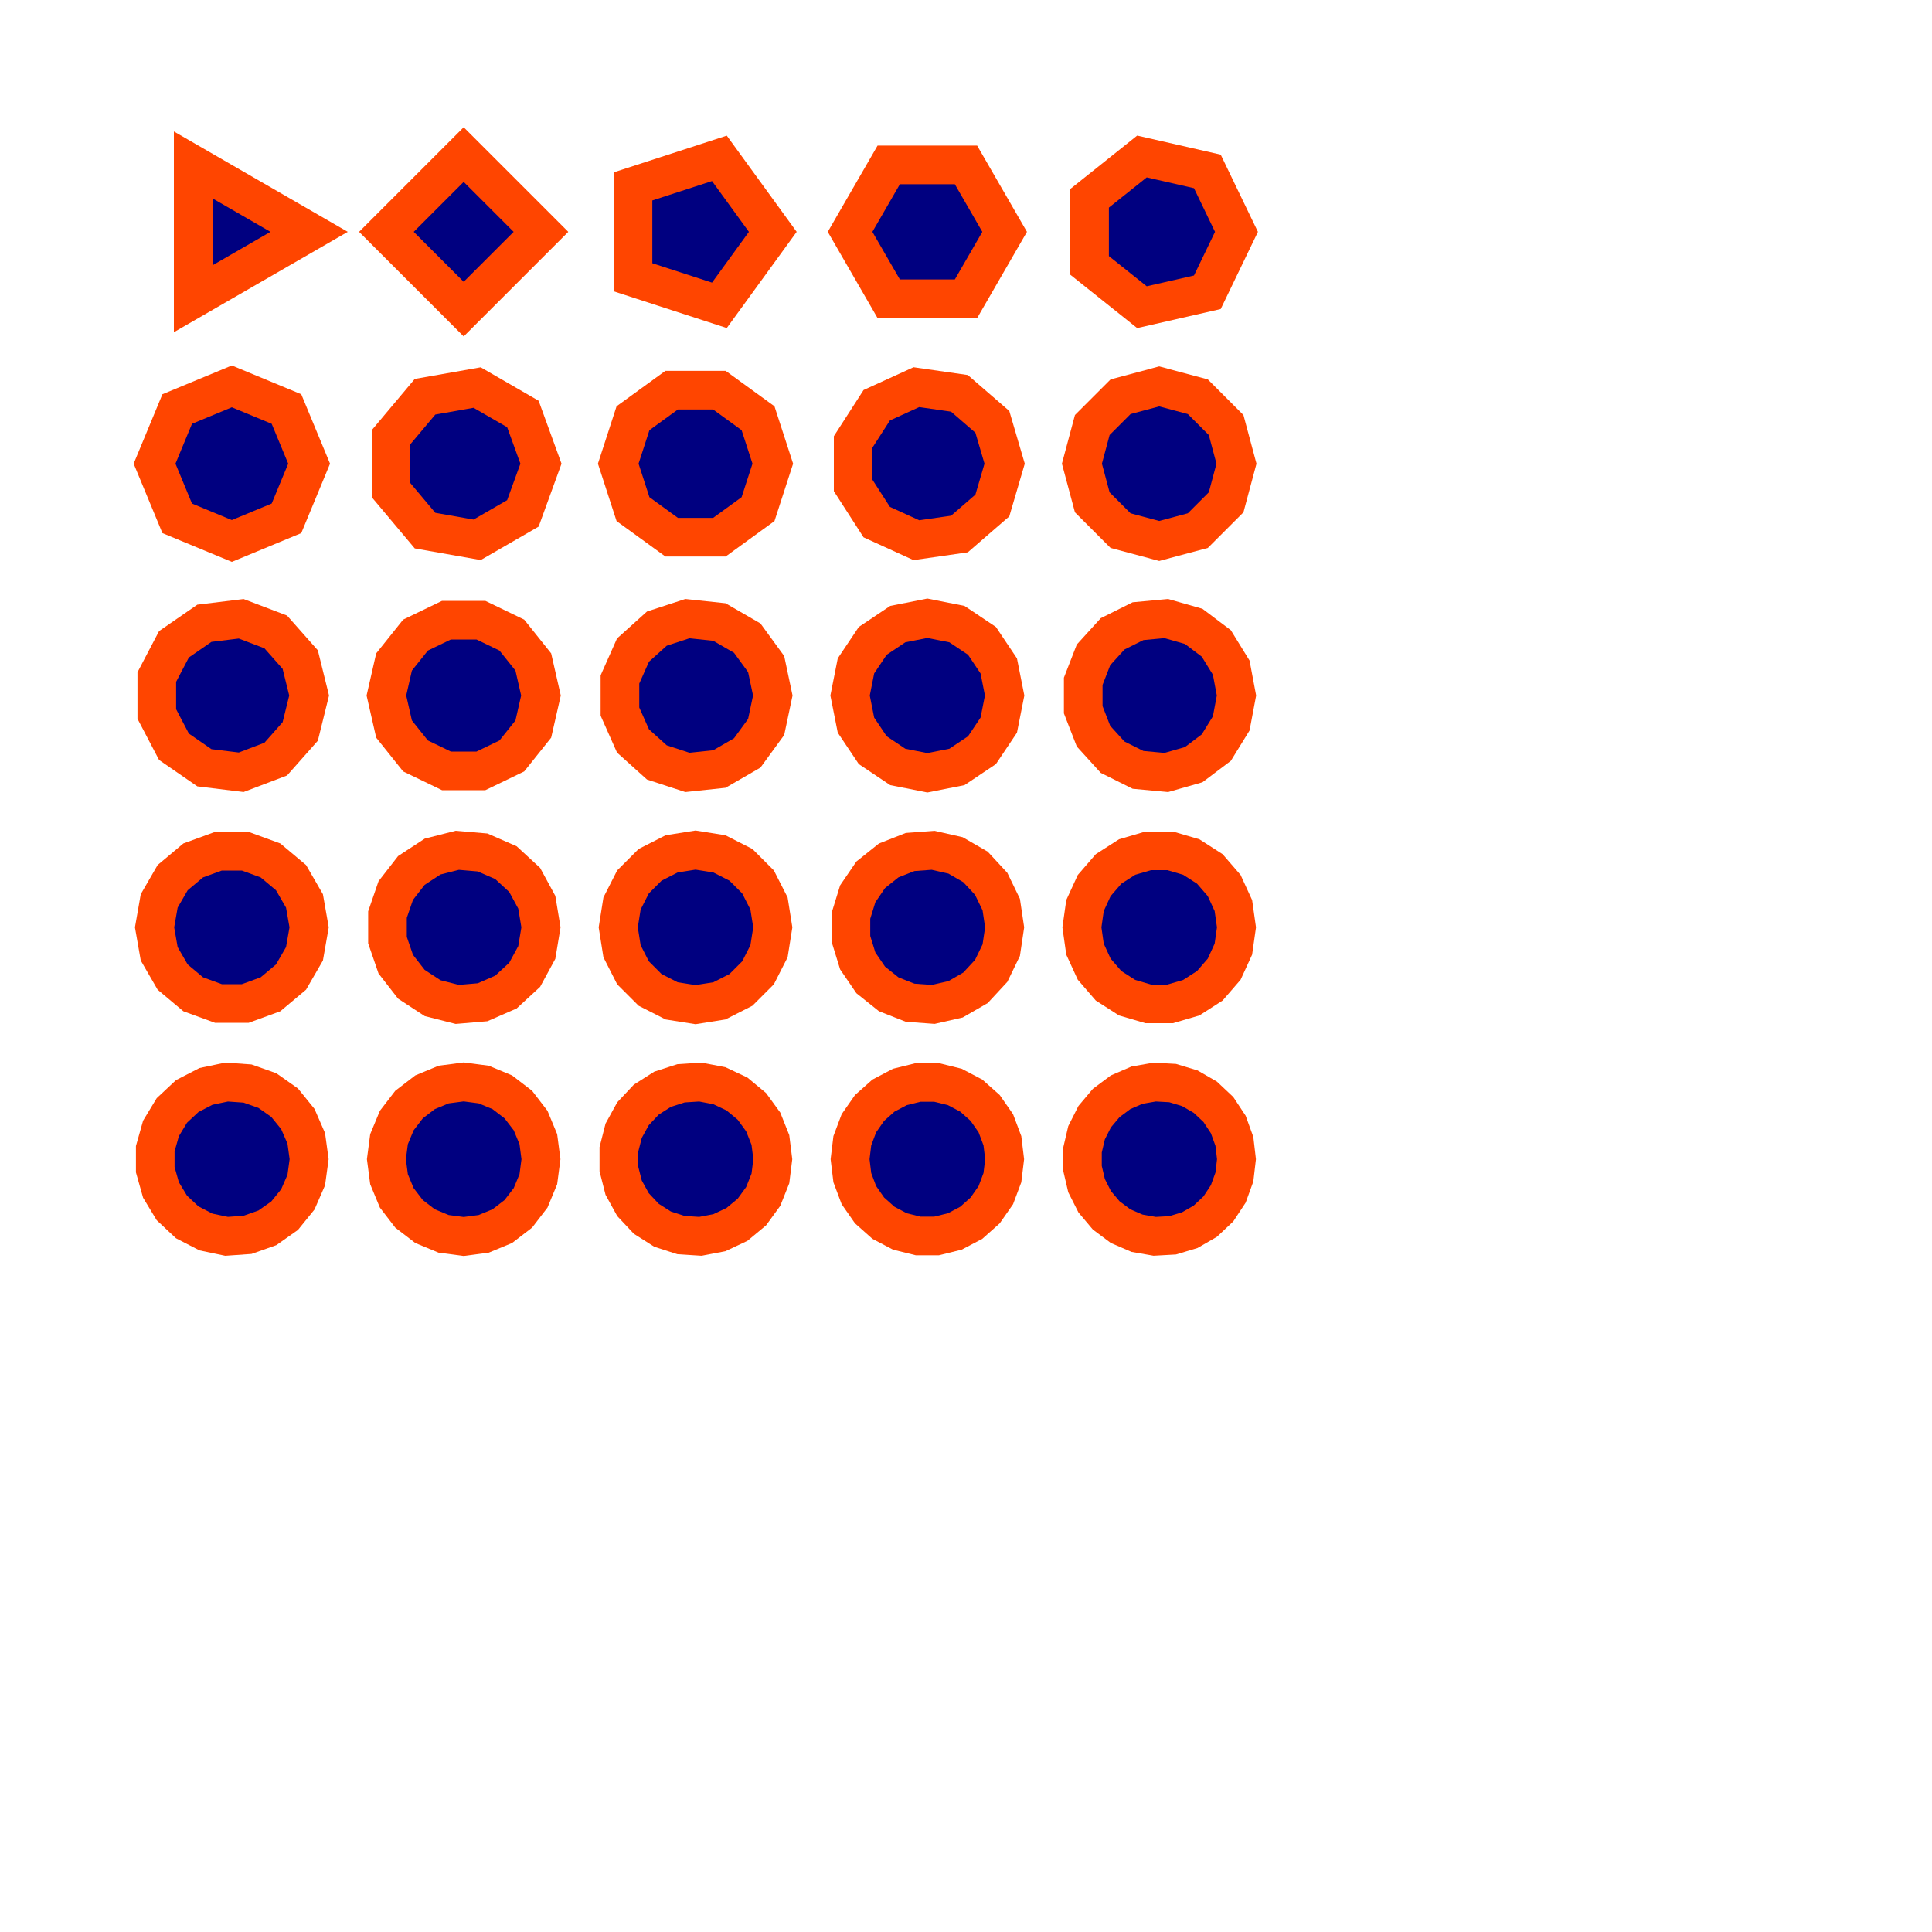 <svg xmlns="http://www.w3.org/2000/svg"
     width="500" height="500" viewBox="0 0 25 25">
<polygon points="4,3 2.5,3.866 2.5,2.134"
         style="stroke:orangered; stroke-width: 0.5; fill:navy;"/>
<polygon points="7,3 6,4 5,3 6,2"
         style="stroke:orangered; stroke-width: 0.5; fill:navy;"/>
<polygon points="10,3 9.309,3.951 8.191,3.588 8.191,2.412 9.309,2.049"
         style="stroke:orangered; stroke-width: 0.5; fill:navy;"/>
<polygon points="13,3 12.5,3.866 11.5,3.866 11,3 11.5,2.134 12.5,2.134"
         style="stroke:orangered; stroke-width: 0.5; fill:navy;"/>
<polygon points="16,3 15.623,3.782 14.777,3.975 14.099,3.434 14.099,2.566 14.777,2.025 15.623,2.218"
         style="stroke:orangered; stroke-width: 0.5; fill:navy;"/>
<polygon points="4,6 3.707,6.707 3,7 2.293,6.707 2,6 2.293,5.293 3,5 3.707,5.293"
         style="stroke:orangered; stroke-width: 0.5; fill:navy;"/>
<polygon points="7,6 6.766,6.643 6.174,6.985 5.5,6.866 5.06,6.342 5.06,5.658 5.5,5.134 6.174,5.015 6.766,5.357"
         style="stroke:orangered; stroke-width: 0.5; fill:navy;"/>
<polygon points="10,6 9.809,6.588 9.309,6.951 8.691,6.951 8.191,6.588 8,6 8.191,5.412 8.691,5.049 9.309,5.049 9.809,5.412"
         style="stroke:orangered; stroke-width: 0.5; fill:navy;"/>
<polygon points="13,6 12.841,6.541 12.415,6.91 11.858,6.99 11.345,6.756 11.04,6.282 11.04,5.718 11.345,5.244 11.858,5.01 12.415,5.09 12.841,5.459"
         style="stroke:orangered; stroke-width: 0.5; fill:navy;"/>
<polygon points="16,6 15.866,6.5 15.5,6.866 15,7 14.5,6.866 14.134,6.5 14,6 14.134,5.5 14.5,5.134 15,5 15.5,5.134 15.866,5.5"
         style="stroke:orangered; stroke-width: 0.5; fill:navy;"/>
<polygon points="4,9 3.885,9.465 3.568,9.823 3.121,9.993 2.645,9.935 2.251,9.663 2.029,9.239 2.029,8.761 2.251,8.337 2.645,8.065 3.121,8.007 3.568,8.177 3.885,8.535"
         style="stroke:orangered; stroke-width: 0.5; fill:navy;"/>
<polygon points="7,9 6.901,9.434 6.623,9.782 6.223,9.975 5.777,9.975 5.377,9.782 5.099,9.434 5,9 5.099,8.566 5.377,8.218 5.777,8.025 6.223,8.025 6.623,8.218 6.901,8.566"
         style="stroke:orangered; stroke-width: 0.5; fill:navy;"/>
<polygon points="10,9 9.914,9.407 9.669,9.743 9.309,9.951 8.895,9.995 8.5,9.866 8.191,9.588 8.022,9.208 8.022,8.792 8.191,8.412 8.5,8.134 8.895,8.005 9.309,8.049 9.669,8.257 9.914,8.593"
         style="stroke:orangered; stroke-width: 0.5; fill:navy;"/>
<polygon points="13,9 12.924,9.383 12.707,9.707 12.383,9.924 12,10 11.617,9.924 11.293,9.707 11.076,9.383 11,9 11.076,8.617 11.293,8.293 11.617,8.076 12,8 12.383,8.076 12.707,8.293 12.924,8.617"
         style="stroke:orangered; stroke-width: 0.5; fill:navy;"/>
<polygon points="16,9 15.932,9.361 15.739,9.674 15.446,9.895 15.092,9.996 14.726,9.962 14.397,9.798 14.15,9.526 14.017,9.184 14.017,8.816 14.15,8.474 14.397,8.202 14.726,8.038 15.092,8.004 15.446,8.105 15.739,8.326 15.932,8.639"
         style="stroke:orangered; stroke-width: 0.5; fill:navy;"/>
<polygon points="4,12 3.94,12.342 3.766,12.643 3.5,12.866 3.174,12.985 2.826,12.985 2.5,12.866 2.234,12.643 2.06,12.342 2,12 2.06,11.658 2.234,11.357 2.5,11.134 2.826,11.015 3.174,11.015 3.5,11.134 3.766,11.357 3.94,11.658"
         style="stroke:orangered; stroke-width: 0.5; fill:navy;"/>
<polygon points="7,12 6.946,12.325 6.789,12.614 6.547,12.837 6.245,12.969 5.917,12.997 5.598,12.916 5.323,12.736 5.121,12.476 5.014,12.165 5.014,11.835 5.121,11.524 5.323,11.264 5.598,11.084 5.917,11.003 6.245,11.031 6.547,11.163 6.789,11.386 6.946,11.675"
         style="stroke:orangered; stroke-width: 0.5; fill:navy;"/>
<polygon points="10,12 9.951,12.309 9.809,12.588 9.588,12.809 9.309,12.951 9,13 8.691,12.951 8.412,12.809 8.191,12.588 8.049,12.309 8,12 8.049,11.691 8.191,11.412 8.412,11.191 8.691,11.049 9,11 9.309,11.049 9.588,11.191 9.809,11.412 9.951,11.691"
         style="stroke:orangered; stroke-width: 0.5; fill:navy;"/>
<polygon points="13,12 12.956,12.295 12.826,12.563 12.623,12.782 12.365,12.931 12.075,12.997 11.777,12.975 11.5,12.866 11.267,12.68 11.099,12.434 11.011,12.149 11.011,11.851 11.099,11.566 11.267,11.32 11.5,11.134 11.777,11.025 12.075,11.003 12.365,11.069 12.623,11.218 12.826,11.437 12.956,11.705"
         style="stroke:orangered; stroke-width: 0.5; fill:navy;"/>
<polygon points="16,12 15.96,12.282 15.841,12.541 15.655,12.756 15.415,12.91 15.142,12.99 14.858,12.99 14.585,12.91 14.345,12.756 14.159,12.541 14.04,12.282 14,12 14.04,11.718 14.159,11.459 14.345,11.244 14.585,11.09 14.858,11.01 15.142,11.01 15.415,11.09 15.655,11.244 15.841,11.459 15.96,11.718"
         style="stroke:orangered; stroke-width: 0.5; fill:navy;"/>
<polygon points="4,15 3.963,15.27 3.854,15.52 3.683,15.731 3.46,15.888 3.203,15.979 2.932,15.998 2.665,15.942 2.423,15.817 2.224,15.631 2.083,15.398 2.009,15.136 2.009,14.864 2.083,14.602 2.224,14.369 2.423,14.183 2.665,14.058 2.932,14.002 3.203,14.021 3.46,14.112 3.683,14.269 3.854,14.48 3.963,14.73"
         style="stroke:orangered; stroke-width: 0.5; fill:navy;"/>
<polygon points="7,15 6.966,15.259 6.866,15.5 6.707,15.707 6.5,15.866 6.259,15.966 6,16 5.741,15.966 5.5,15.866 5.293,15.707 5.134,15.5 5.034,15.259 5,15 5.034,14.741 5.134,14.5 5.293,14.293 5.5,14.134 5.741,14.034 6,14 6.259,14.034 6.5,14.134 6.707,14.293 6.866,14.5 6.966,14.741"
         style="stroke:orangered; stroke-width: 0.5; fill:navy;"/>
<polygon points="10,15 9.969,15.249 9.876,15.482 9.729,15.684 9.536,15.844 9.309,15.951 9.063,15.998 8.813,15.982 8.574,15.905 8.363,15.771 8.191,15.588 8.07,15.368 8.008,15.125 8.008,14.875 8.07,14.632 8.191,14.412 8.363,14.229 8.574,14.095 8.813,14.018 9.063,14.002 9.309,14.049 9.536,14.156 9.729,14.316 9.876,14.518 9.969,14.751"
         style="stroke:orangered; stroke-width: 0.5; fill:navy;"/>
<polygon points="13,15 12.971,15.239 12.886,15.465 12.748,15.663 12.568,15.823 12.355,15.935 12.12,15.993 11.88,15.993 11.645,15.935 11.432,15.823 11.252,15.663 11.114,15.465 11.029,15.239 11,15 11.029,14.761 11.114,14.535 11.252,14.337 11.432,14.177 11.645,14.065 11.88,14.007 12.12,14.007 12.355,14.065 12.568,14.177 12.748,14.337 12.886,14.535 12.971,14.761"
         style="stroke:orangered; stroke-width: 0.5; fill:navy;"/>
<polygon points="16,15 15.973,15.231 15.894,15.449 15.766,15.643 15.597,15.802 15.396,15.918 15.174,15.985 14.942,15.998 14.713,15.958 14.5,15.866 14.314,15.727 14.165,15.55 14.06,15.342 14.007,15.116 14.007,14.884 14.06,14.658 14.165,14.45 14.314,14.273 14.5,14.134 14.713,14.042 14.942,14.002 15.174,14.015 15.396,14.082 15.597,14.198 15.766,14.357 15.894,14.551 15.973,14.769"
         style="stroke:orangered; stroke-width: 0.5; fill:navy;"/>
</svg>